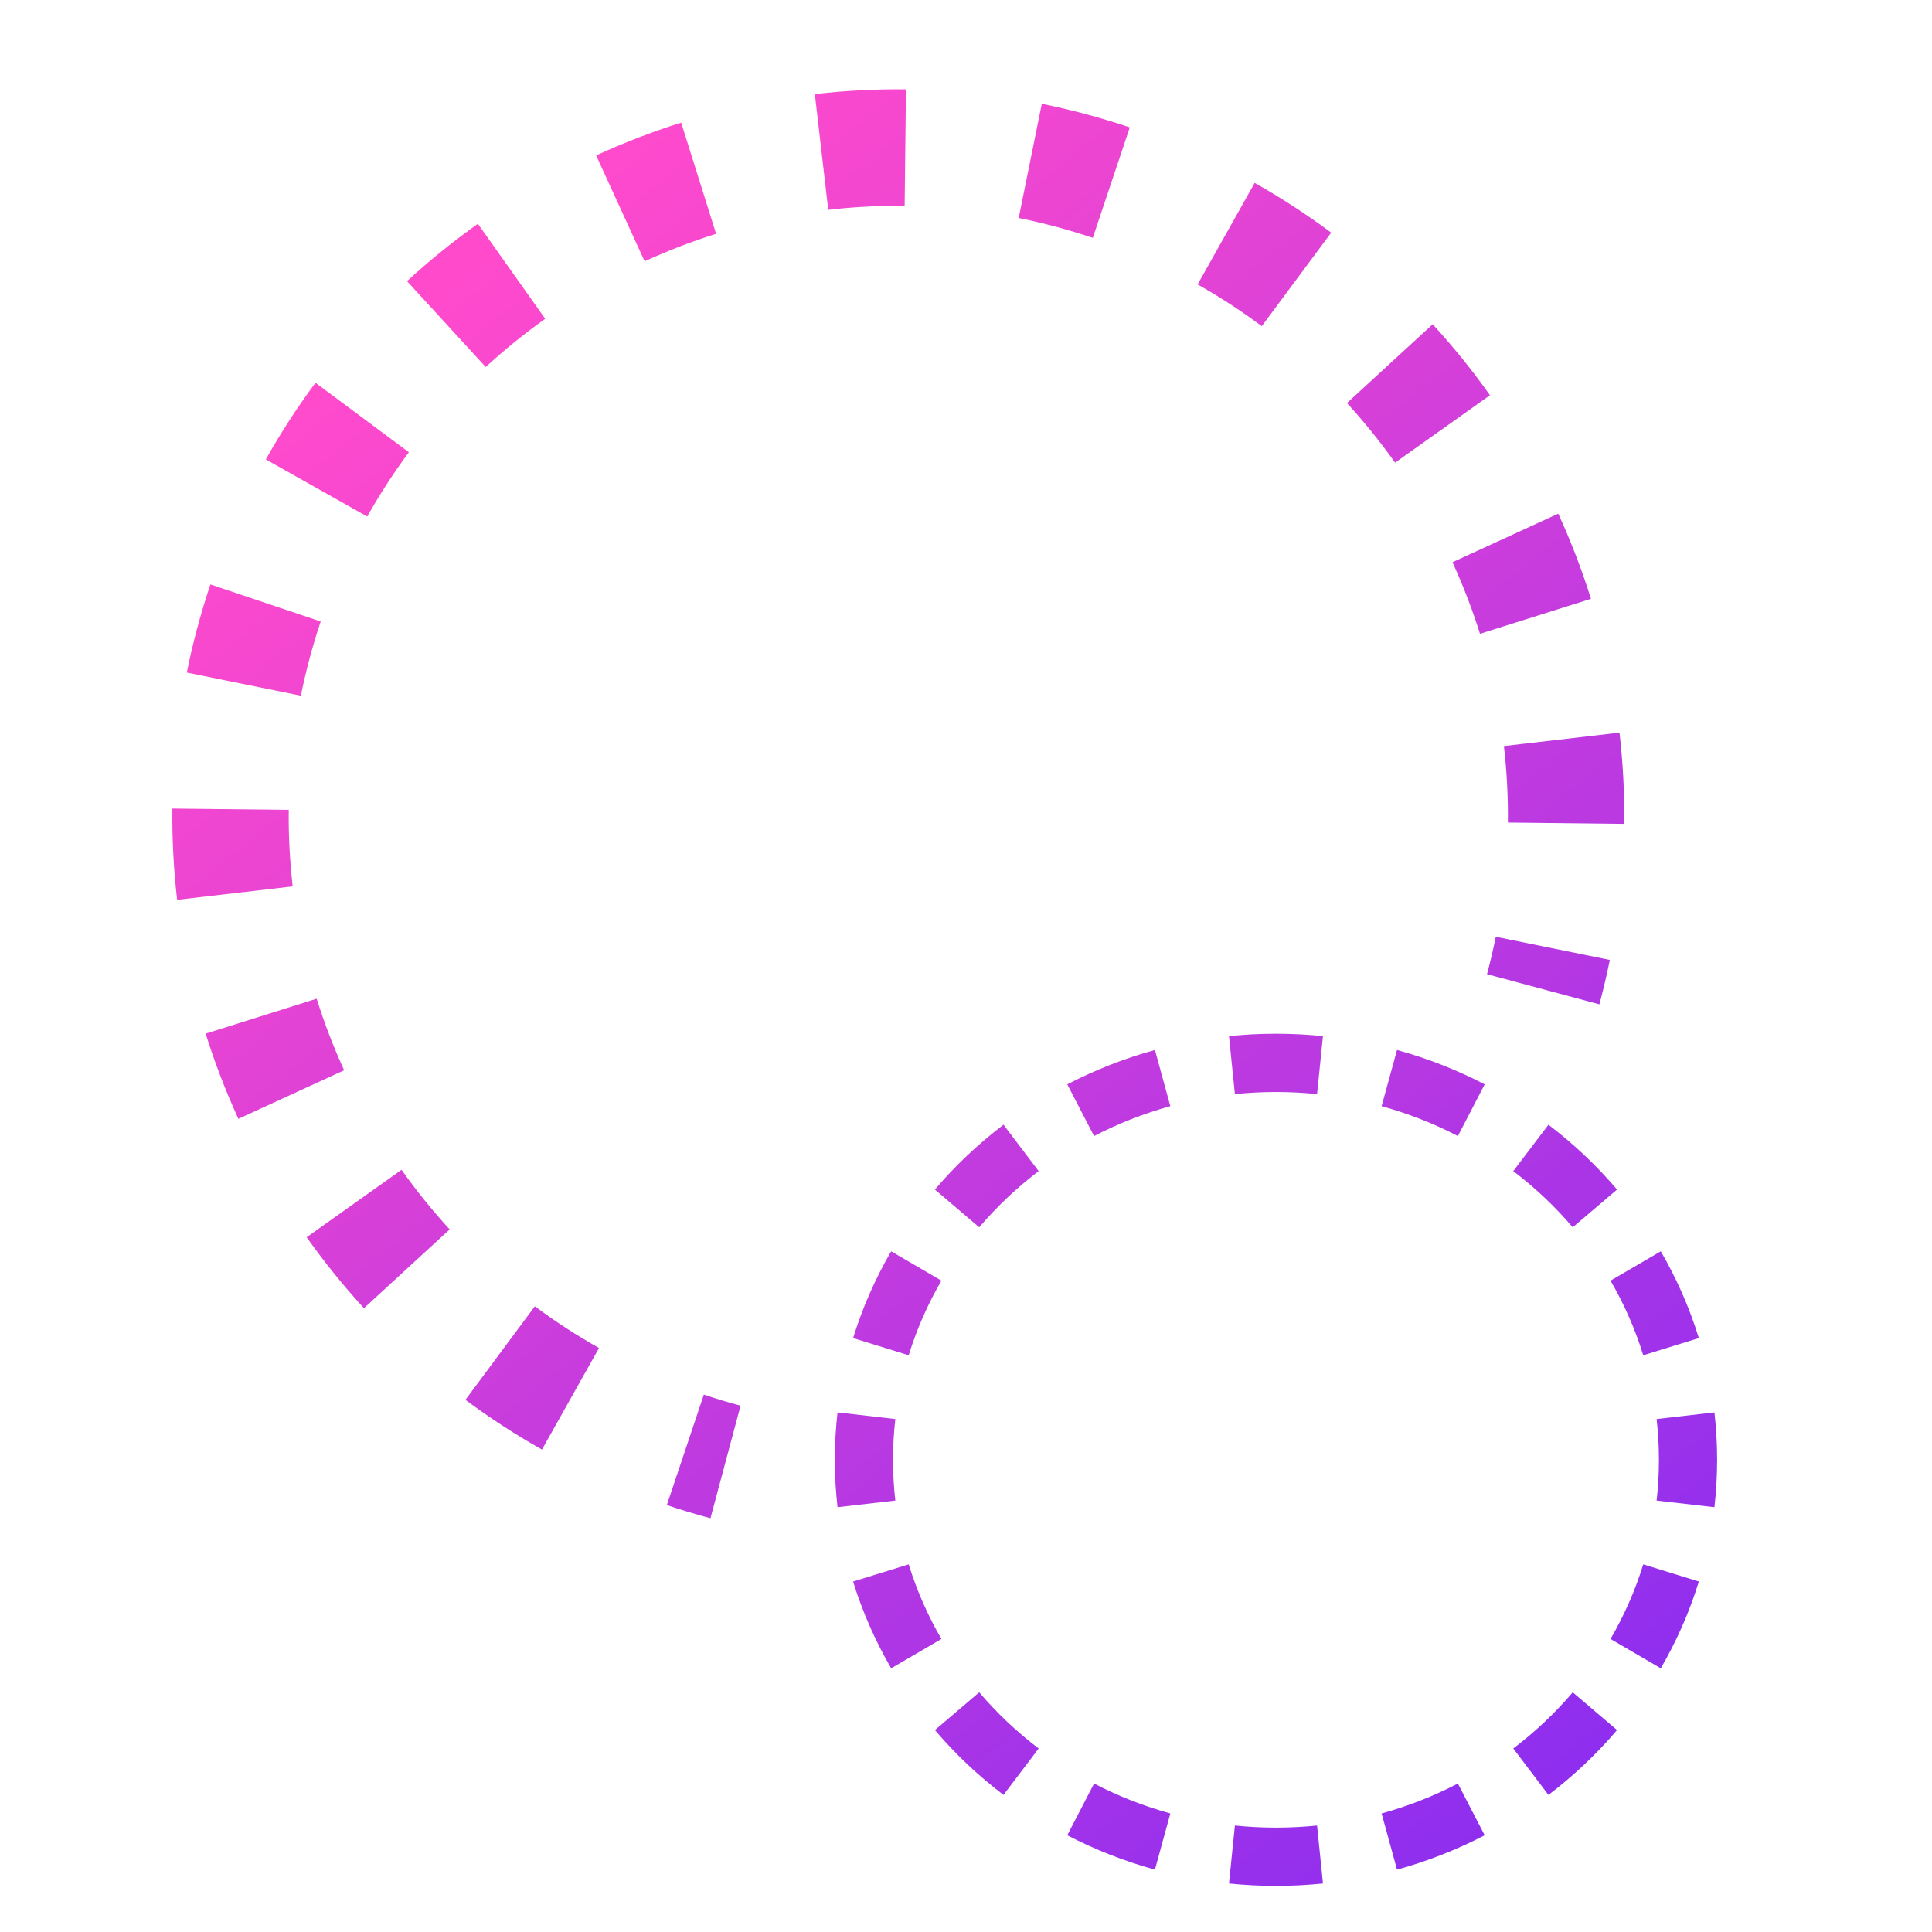 <svg clip-rule="evenodd" fill-rule="evenodd" height="100" stroke-linejoin="round" stroke-miterlimit="2" viewBox="0 0 100 100" width="100" xmlns="http://www.w3.org/2000/svg" xmlns:xlink="http://www.w3.org/1999/xlink"><linearGradient id="a" gradientTransform="matrix(-62.174 -74.78 74.78 -62.174 79.353 82.36)" gradientUnits="userSpaceOnUse" shape-rendering="geometricPrecision" x1="0" x2="1" y1="0" y2="0"><stop offset="0" stop-color="#8e2eef"/><stop offset="1" stop-color="#ff4acc"/></linearGradient><g transform="scale(.471 .173)"><path d="m0 0h800v600h-800z" fill="none"/><g fill="url(#a)" fill-rule="nonzero" shape-rendering="geometricPrecision"><path d="m43.831 6.655c.644.131 1.289.282 1.934.455s1.279.364 1.903.573l1.917-5.713c-.742-.248-1.495-.476-2.26-.681s-1.531-.385-2.298-.54z" transform="matrix(2.122 0 0 5.785 18.939 26.714)"/><path d="m33.968 6.234c1.304-.151 2.625-.221 3.956-.206l.068-6.026c-1.588-.017-3.163.066-4.718.247z" transform="matrix(2.122 0 0 5.785 18.939 26.714)"/><path d="m53.097 10.093c1.16.653 2.269 1.374 3.323 2.157l3.594-4.836c-1.257-.934-2.579-1.794-3.963-2.573z" transform="matrix(2.122 0 0 5.785 18.939 26.714)"/><path d="m24.459 8.897c1.201-.55 2.437-1.026 3.701-1.423l-1.808-5.749c-1.505.473-2.976 1.04-4.404 1.695z" transform="matrix(2.122 0 0 5.785 18.939 26.714)"/><path d="m60.83 16.228c.896.976 1.729 2.006 2.493 3.083l4.914-3.488c-.91-1.281-1.9-2.508-2.967-3.67z" transform="matrix(2.122 0 0 5.785 18.939 26.714)"/><path d="m16.228 14.363c.976-.896 2.006-1.729 3.083-2.493l-3.488-4.914c-1.281.91-2.508 1.9-3.67 2.967z" transform="matrix(2.122 0 0 5.785 18.939 26.714)"/><path d="m66.295 24.459c.551 1.201 1.027 2.437 1.424 3.701l5.749-1.808c-.474-1.505-1.04-2.976-1.695-4.404z" transform="matrix(2.122 0 0 5.785 18.939 26.714)"/><path d="m10.093 22.096c.653-1.16 1.374-2.269 2.157-3.323l-4.836-3.594c-.934 1.256-1.794 2.579-2.573 3.963z" transform="matrix(2.122 0 0 5.785 18.939 26.714)"/><path d="m68.958 33.968c.152 1.304.222 2.625.207 3.956l6.025.068c.018-1.588-.065-3.163-.246-4.718z" transform="matrix(2.122 0 0 5.785 18.939 26.714)"/><path d="m7.11 29.427c.173-.644.364-1.279.573-1.902l-5.713-1.917c-.248.741-.476 1.495-.681 2.26s-.385 1.531-.54 2.298l5.906 1.196c.131-.644.282-1.29.455-1.935z" transform="matrix(2.122 0 0 5.785 18.939 26.714)"/><path d="m68.538 43.831c-.131.644-.282 1.289-.455 1.934l5.82 1.56c.205-.765.385-1.531.541-2.298z" transform="matrix(2.122 0 0 5.785 18.939 26.714)"/><path d="m6.234 41.225c-.151-1.304-.221-2.625-.206-3.957l-6.026-.067c-.017 1.588.066 3.163.247 4.718z" transform="matrix(2.122 0 0 5.785 18.939 26.714)"/><path d="m8.897 50.734c-.55-1.201-1.026-2.437-1.423-3.701l-5.749 1.807c.473 1.506 1.04 2.977 1.695 4.405z" transform="matrix(2.122 0 0 5.785 18.939 26.714)"/><path d="m14.363 58.965c-.896-.976-1.729-2.006-2.493-3.083l-4.914 3.488c.91 1.281 1.9 2.507 2.967 3.67z" transform="matrix(2.122 0 0 5.785 18.939 26.714)"/><path d="m22.096 65.1c-1.16-.653-2.269-1.374-3.323-2.158l-3.594 4.837c1.256.934 2.579 1.794 3.963 2.573z" transform="matrix(2.122 0 0 5.785 18.939 26.714)"/><path d="m29.427 68.083c-.644-.173-1.279-.364-1.902-.573l-1.917 5.712c.741.249 1.495.476 2.26.681z" transform="matrix(2.122 0 0 5.785 18.939 26.714)"/><path d="m57.154 48.845c-.821 0-1.633.042-2.433.124l.306 2.997c.698-.071 1.408-.108 2.127-.108.72 0 1.429.037 2.128.108l.306-2.997c-.8-.082-1.612-.124-2.434-.124z" transform="matrix(2.122 0 0 5.785 18.939 26.714)"/><path d="m67.963 51.463c-1.429-.742-2.95-1.341-4.54-1.777l-.798 2.905c1.385.38 2.708.901 3.95 1.546z" transform="matrix(2.122 0 0 5.785 18.939 26.714)"/><path d="m50.886 49.686c-1.591.436-3.111 1.035-4.54 1.777l1.388 2.674c1.242-.645 2.565-1.166 3.95-1.546z" transform="matrix(2.122 0 0 5.785 18.939 26.714)"/><path d="m74.817 56.903c-1.055-1.239-2.247-2.363-3.552-3.353l-1.821 2.4c1.134.86 2.166 1.835 3.079 2.906z" transform="matrix(2.122 0 0 5.785 18.939 26.714)"/><path d="m43.044 53.55c-1.306.99-2.497 2.114-3.552 3.353l2.294 1.953c.913-1.071 1.945-2.046 3.078-2.906z" transform="matrix(2.122 0 0 5.785 18.939 26.714)"/><path d="m79.054 64.585c-.487-1.578-1.152-3.081-1.971-4.487l-2.604 1.517c.707 1.212 1.278 2.504 1.696 3.859z" transform="matrix(2.122 0 0 5.785 18.939 26.714)"/><path d="m37.226 60.098c-.819 1.406-1.484 2.909-1.971 4.487l2.879.889c.418-1.355.989-2.647 1.695-3.859z" transform="matrix(2.122 0 0 5.785 18.939 26.714)"/><path d="m80 70.881c0-.828-.047-1.646-.14-2.452l-2.993.344c.079.691.12 1.395.12 2.108s-.041 1.416-.12 2.108l2.993.343c.093-.805.14-1.623.14-2.451z" transform="matrix(2.122 0 0 5.785 18.939 26.714)"/><path d="m34.449 68.429c-.093.806-.14 1.624-.14 2.452s.047 1.646.14 2.451l2.993-.343c-.079-.692-.12-1.395-.12-2.108s.041-1.417.12-2.108z" transform="matrix(2.122 0 0 5.785 18.939 26.714)"/><path d="m77.083 81.663c.819-1.406 1.484-2.909 1.971-4.487l-2.879-.888c-.418 1.354-.989 2.647-1.696 3.858z" transform="matrix(2.122 0 0 5.785 18.939 26.714)"/><path d="m35.255 77.176c.487 1.578 1.152 3.081 1.971 4.487l2.603-1.517c-.706-1.211-1.277-2.504-1.695-3.858z" transform="matrix(2.122 0 0 5.785 18.939 26.714)"/><path d="m71.265 88.212c1.305-.99 2.497-2.115 3.552-3.354l-2.294-1.953c-.913 1.072-1.945 2.047-3.079 2.906z" transform="matrix(2.122 0 0 5.785 18.939 26.714)"/><path d="m39.492 84.859c1.055 1.238 2.246 2.363 3.552 3.353l1.82-2.401c-1.133-.859-2.165-1.834-3.078-2.906z" transform="matrix(2.122 0 0 5.785 18.939 26.714)"/><path d="m46.346 90.299c1.429.741 2.949 1.34 4.54 1.777l.798-2.905c-1.385-.381-2.708-.902-3.95-1.547z" transform="matrix(2.122 0 0 5.785 18.939 26.714)"/><path d="m63.423 92.076c1.59-.437 3.111-1.036 4.54-1.777l-1.388-2.675c-1.242.645-2.565 1.166-3.95 1.547z" transform="matrix(2.122 0 0 5.785 18.939 26.714)"/><path d="m54.721 92.792c.8.082 1.612.124 2.433.124.822 0 1.634-.042 2.434-.124l-.306-2.997c-.699.071-1.408.108-2.128.108-.719 0-1.429-.037-2.127-.108z" transform="matrix(2.122 0 0 5.785 18.939 26.714)"/></g></g></svg>
